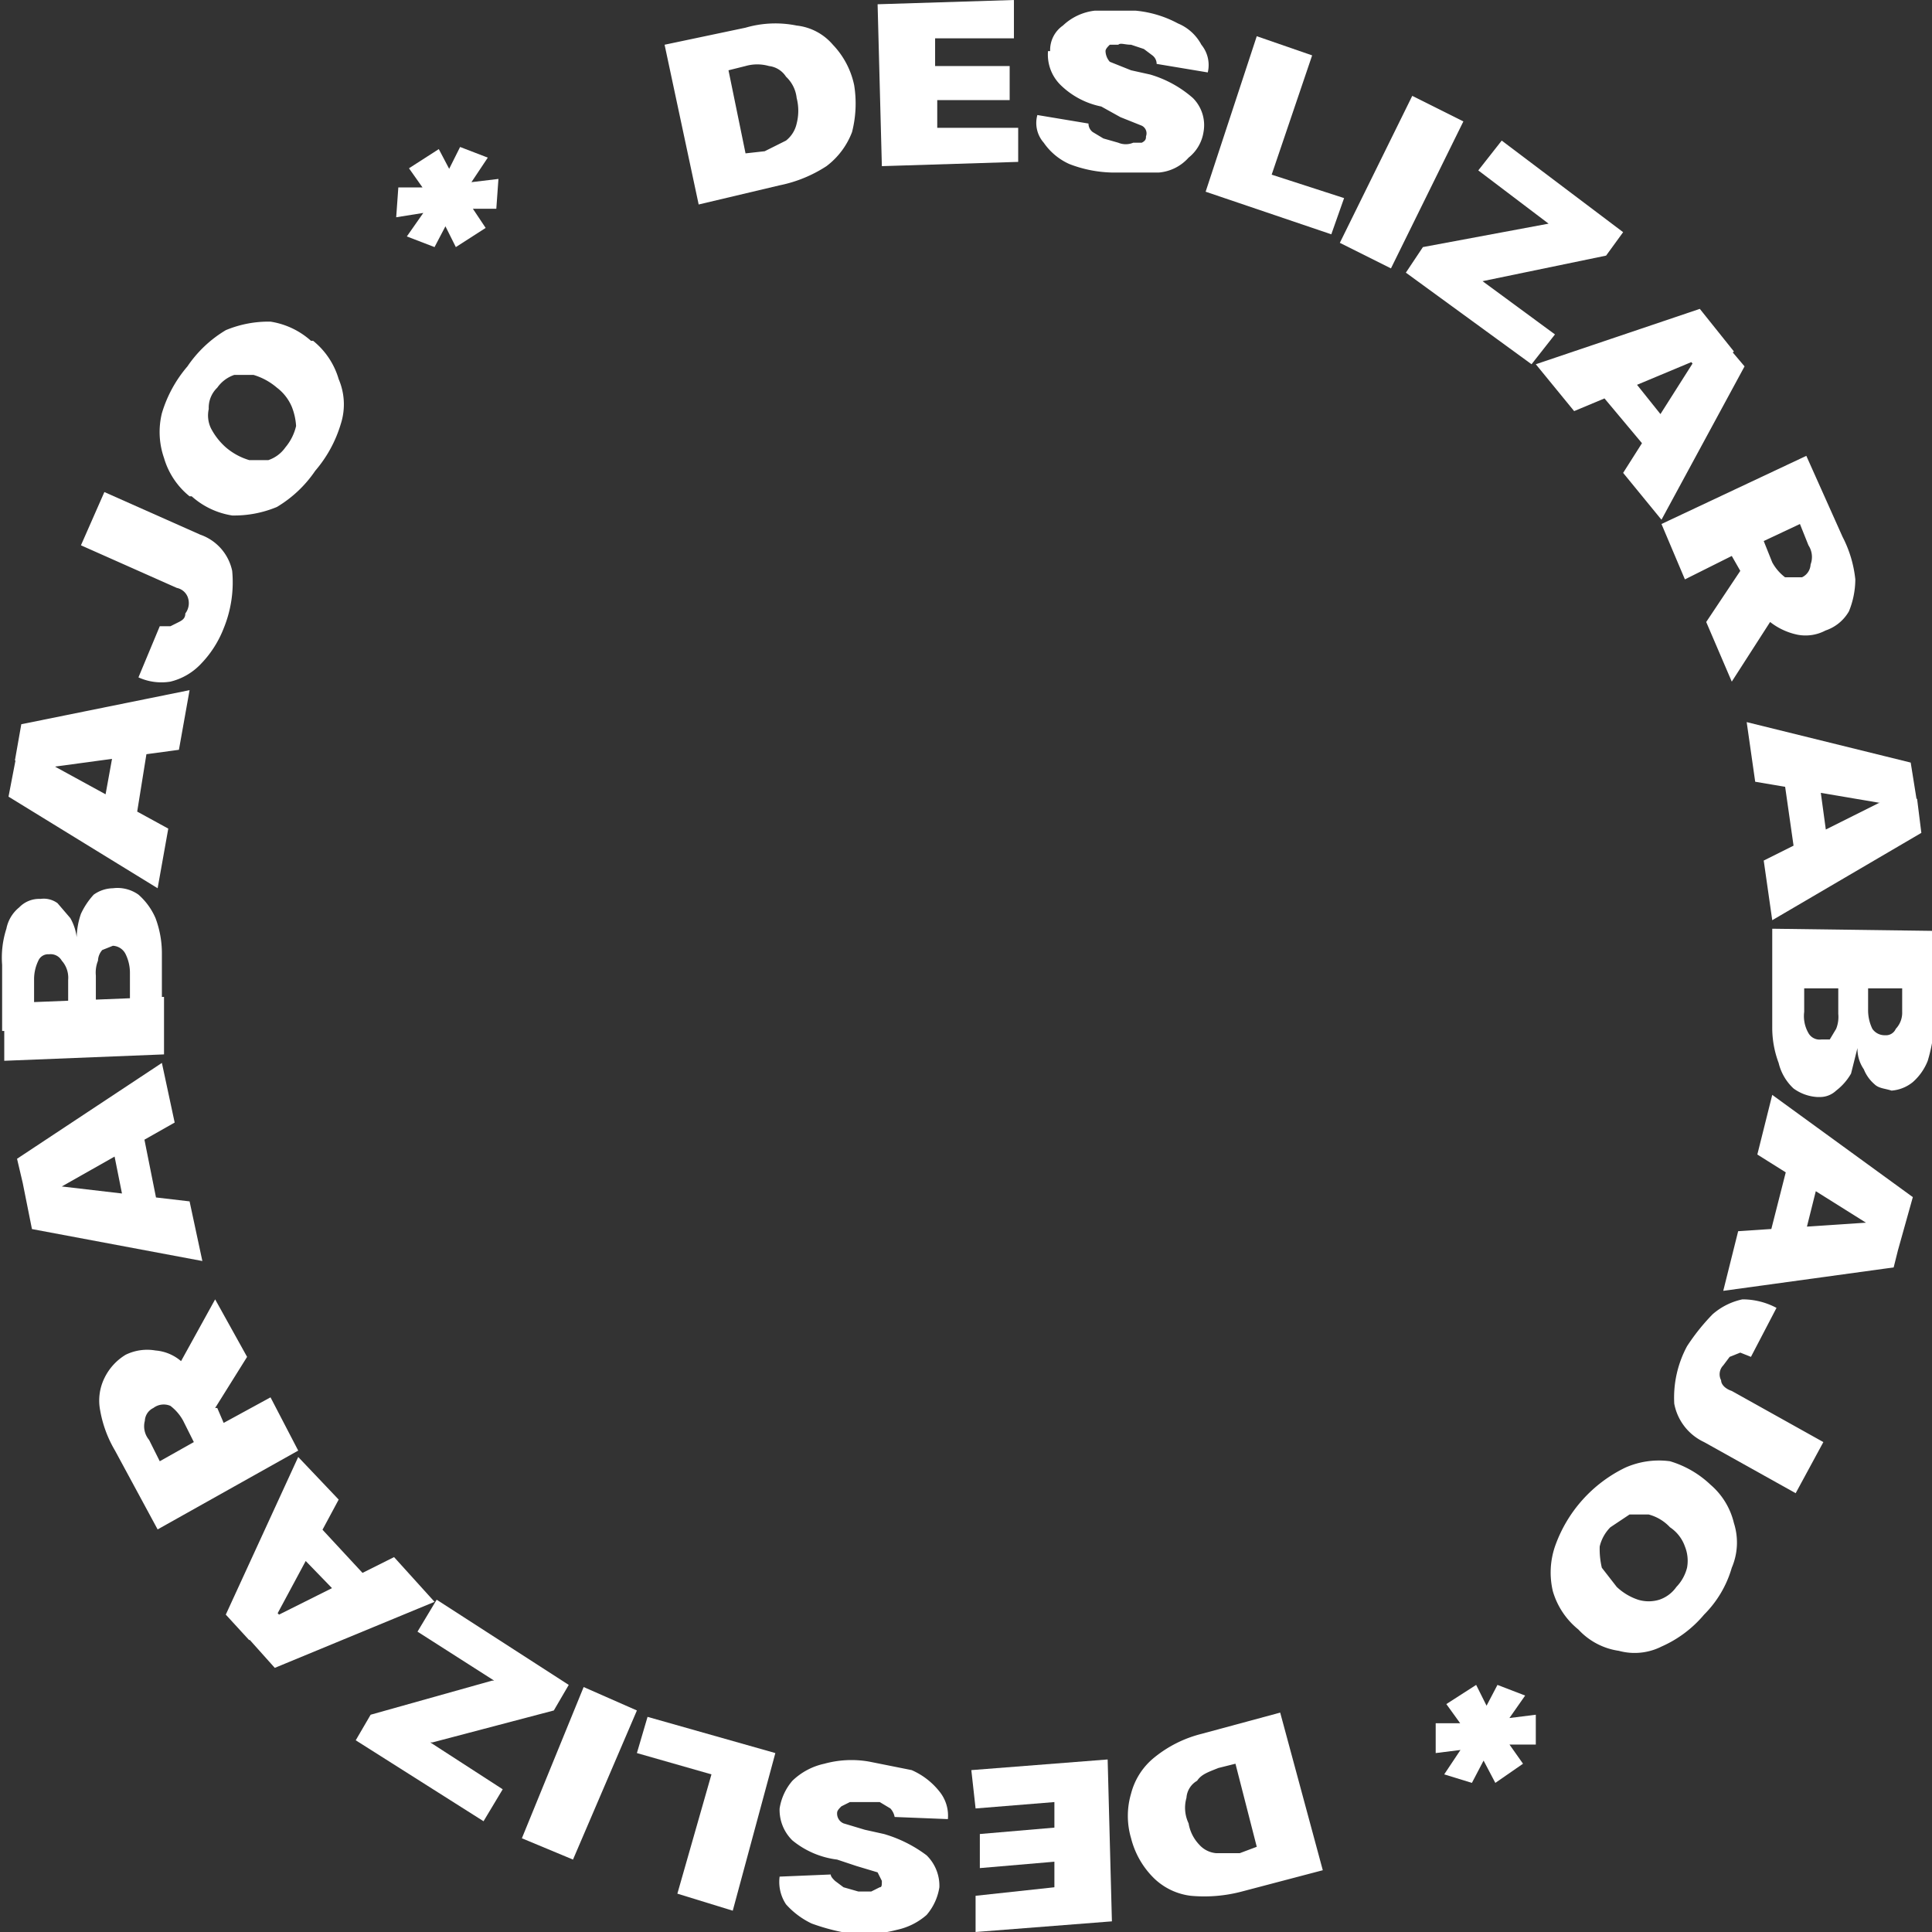 <svg xmlns="http://www.w3.org/2000/svg" viewBox="0 0 90.7 90.7"><rect x="0" y="0" width="90.7" height="90.7" fill="#333333" stroke="none"/><defs><style>.cls-1{fill:#fff;}</style></defs><g id="Capa_2" data-name="Capa 2"><g id="Capa_2-2" data-name="Capa 2"><path class="cls-1" d="M18.7,8.8h2.4V9.8l-2.5.4Zm1.8.3,1,.4-1.1,2.1-1.3-.5ZM20.6,7l1,1.9-1.2.7L19.2,7.9Zm-.2,2.6,1.2-.7,1.2,1.8-1.4.9Zm1.1-.1-1-.4,1.1-2.2,1.3.5Zm1.8.3H20.9V8.7l2.5-.3Z"/><path class="cls-1" d="M31.2,2.1,35,1.3a5,5,0,0,1,2.4-.1,2.6,2.6,0,0,1,1.7.9,3.9,3.9,0,0,1,1,1.9h0A5.4,5.4,0,0,1,40,6.2a3.6,3.6,0,0,1-1.2,1.6,6.3,6.3,0,0,1-2.2.9l-3.8.9Zm4.7,5,1-.5a1.4,1.4,0,0,0,.5-.8,2.4,2.4,0,0,0,0-1.2h0a1.6,1.6,0,0,0-.5-1,1.1,1.1,0,0,0-.8-.5,2,2,0,0,0-1.1,0l-.8.2L35,7.2Z"/><path class="cls-1" d="M41.2.2,47.6,0V1.8H43.9V3.1h3.5V4.7H44V6h3.8V7.6l-6.4.2Z"/><path class="cls-1" d="M50.2,7.7a2.9,2.9,0,0,1-1.2-1,1.4,1.4,0,0,1-.3-1.3h0l2.4.4h0a.5.5,0,0,0,.2.4l.5.3.7.2a.9.9,0,0,0,.7,0h.4c.2-.1.2-.2.2-.3h0a.4.4,0,0,0-.2-.5l-1-.4L51.7,5a3.8,3.8,0,0,1-1.9-1,2,2,0,0,1-.6-1.6h.1a1.4,1.4,0,0,1,.6-1.2A2.6,2.6,0,0,1,51.4.5h1.9a5.2,5.2,0,0,1,2,.6,2.2,2.2,0,0,1,1.1,1,1.5,1.5,0,0,1,.3,1.3h0l-2.4-.4h0a.5.5,0,0,0-.2-.4l-.4-.3-.6-.2c-.3,0-.5-.1-.6,0h-.4c-.1.1-.2.2-.2.3h0a.8.8,0,0,0,.2.5l1,.4.9.2a5.3,5.3,0,0,1,2,1.1,1.8,1.8,0,0,1,.5,1.6h0a1.9,1.9,0,0,1-.7,1.2,2.1,2.1,0,0,1-1.4.7H52.2A5.9,5.9,0,0,1,50.2,7.7Z"/><path class="cls-1" d="M59,1.7l2.6.9L59.7,8.2l3.4,1.1L62.5,11,56.6,9Z"/><path class="cls-1" d="M66.3,4.5l2.4,1.2-3.4,6.9-2.4-1.2Z"/><path class="cls-1" d="M66.8,11.6l5.9-1.1h0L69.4,8l1.1-1.4,5.7,4.3L75.4,12l-5.8,1.2h0L73,15.7l-1.1,1.4L66,12.8Z"/><path class="cls-1" d="M79.8,14.5l1.6,2L80,17.7l-.6-.7-5.5,2.3-1.8-2.2ZM76,17l2.8,3.5L78,21.9l-3.6-4.3Zm3.5,0,1.3-1.1,1.1,1.3L78,24.4l-1.8-2.2Z"/><path class="cls-1" d="M84.8,21.4l1.7,3.8a5.6,5.6,0,0,1,.6,2,4,4,0,0,1-.3,1.5,2,2,0,0,1-1.1.9h0a2,2,0,0,1-1.3.2,3.1,3.1,0,0,1-1.3-.6L81.3,32l-1.2-2.8,1.6-2.4h0l-.4-.7-2.2,1.1L78,24.6Zm-1.6,5a2.2,2.2,0,0,0,.6.7h.8a.7.7,0,0,0,.4-.6,1,1,0,0,0-.1-.9l-.4-1-1.7.8Z"/><path class="cls-1" d="M89.7,35.8l.4,2.5-1.8.3v-.9l-5.9-1-.4-2.8Zm-1.5,1.9,1.8-.2.2,1.6-7,4.1-.4-2.8Zm-2.9-1.8.6,4.4-1.5.8-.8-5.6Z"/><path class="cls-1" d="M84.7,45v2.5a1.6,1.6,0,0,0,.2,1,.6.6,0,0,0,.6.3h.4l.3-.5a1.5,1.5,0,0,0,.1-.7V45h1.4v2.4a2,2,0,0,0,.2.9.7.7,0,0,0,.6.3h0a.5.5,0,0,0,.5-.3,1.1,1.1,0,0,0,.3-.8V45h1.5v3.2a7.6,7.6,0,0,1-.3,1.6,2.6,2.6,0,0,1-.7,1,1.8,1.8,0,0,1-1,.4h0c-.3-.1-.6-.1-.8-.3a1.8,1.8,0,0,1-.5-.7,1.7,1.7,0,0,1-.3-1h0l-.3,1.2a2.7,2.7,0,0,1-.7.8,1.1,1.1,0,0,1-.8.3h-.1a2.1,2.1,0,0,1-1.1-.4,2.4,2.4,0,0,1-.7-1.2,4.7,4.7,0,0,1-.3-1.7V44.9Zm6-1.3v2.7H83.2V43.6Z"/><path class="cls-1" d="M87.6,57.4l1.7.5-.4,1.6-8,1.1.7-2.8Zm2.2-1.2-.7,2.5-1.7-.5.2-.8-5.1-3.2.7-2.8Zm-4.2-1.7-1.1,4.4-1.7.2,1.4-5.5Z"/><path class="cls-1" d="M80.4,61.7a3.1,3.1,0,0,1,1.4-.7,3.4,3.4,0,0,1,1.6.4h0l-1.2,2.3h0l-.5-.2-.5.2-.3.4a.6.6,0,0,0-.1.7c0,.2.2.4.5.5l4.3,2.4-1.3,2.4L80,67.7a2.5,2.5,0,0,1-1.4-1.8,5.1,5.1,0,0,1,.6-2.7A9.8,9.8,0,0,1,80.4,61.7Z"/><path class="cls-1" d="M76.3,68.9a3.9,3.9,0,0,1,2.1-.3,4.7,4.7,0,0,1,1.9,1.1h0a3.4,3.4,0,0,1,1.1,1.8,3,3,0,0,1-.1,2.1A5.1,5.1,0,0,1,80,75.8a5.5,5.5,0,0,1-2,1.5,2.8,2.8,0,0,1-2,.2,3.2,3.2,0,0,1-1.9-1h0a3.6,3.6,0,0,1-1.2-1.8,3.8,3.8,0,0,1,.1-2.1,6.5,6.5,0,0,1,3.3-3.7Zm-1.2,3.7a3.8,3.8,0,0,0,.1,1l.7.9h0a2.7,2.7,0,0,0,1,.6,1.7,1.7,0,0,0,1,0,1.6,1.6,0,0,0,.8-.6,2,2,0,0,0,.5-.9,1.8,1.8,0,0,0-.1-1,1.8,1.8,0,0,0-.7-.9h0a2.1,2.1,0,0,0-1-.6h-.9l-.9.6A1.9,1.9,0,0,0,75.1,72.6Z"/><path class="cls-1" d="M67.4,80.9h2.4V82l-2.4.3Zm1.8.3,1,.4-1.1,2.1-1.3-.4Zm1.1-.1-1.1.7L67.9,80l1.4-.9Zm-.1,2.6-1-1.9,1.1-.7,1.2,1.7Zm0-2.1-1-.4,1.1-2.1,1.3.5Zm1.9.3H69.7V80.8l2.4-.3Z"/><path class="cls-1" d="M62.1,87.8l-3.8,1a6.9,6.9,0,0,1-2.4.2,3,3,0,0,1-1.7-.8,4,4,0,0,1-1.1-1.9h0a3.7,3.7,0,0,1,0-2.1,3.2,3.2,0,0,1,1.1-1.7,5.7,5.7,0,0,1,2.2-1.1l3.7-1ZM57.2,83c-.5.2-.8.3-1,.6a1,1,0,0,0-.5.8,1.7,1.7,0,0,0,.1,1.2h0a1.9,1.9,0,0,0,.5,1,1.2,1.2,0,0,0,.8.4h1.1l.8-.3-1-3.9Z"/><path class="cls-1" d="M52.2,90.2l-6.4.5V89l3.7-.4V87.4l-3.5.3V86.1l3.5-.3V84.6l-3.7.3-.2-1.8,6.4-.5Z"/><path class="cls-1" d="M42.8,83.1a3.4,3.4,0,0,1,1.3,1,1.8,1.8,0,0,1,.4,1.3h0L42,85.3h0a.8.8,0,0,0-.2-.4l-.5-.3H39.9l-.4.2c-.1.1-.2.2-.2.3h0a.5.5,0,0,0,.3.5l1,.3.9.2a6.2,6.2,0,0,1,2,1,2,2,0,0,1,.6,1.5h0a2.6,2.6,0,0,1-.6,1.3,3.1,3.1,0,0,1-1.4.7,6.5,6.5,0,0,1-2,.2,9.7,9.7,0,0,1-2-.5,3.8,3.8,0,0,1-1.2-.9,1.9,1.9,0,0,1-.3-1.3h0L39,88h0c0,.1.1.2.2.3l.4.3.7.2h.6l.4-.2c.1,0,.1-.1.1-.3h0l-.2-.4-1-.3-.9-.3a4.1,4.1,0,0,1-2.1-.9,2,2,0,0,1-.6-1.5h0a2.6,2.6,0,0,1,.6-1.3,3.1,3.1,0,0,1,1.5-.8,4.8,4.8,0,0,1,2.1-.1Z"/><path class="cls-1" d="M34.4,89.7l-2.6-.8,1.6-5.6-3.5-1,.5-1.7,6,1.7Z"/><path class="cls-1" d="M26.9,87.3l-2.4-1,2.9-7.1,2.5,1.1Z"/><path class="cls-1" d="M26,80.3l-5.7,1.5h-.1L23.6,84l-.9,1.5-6-3.8.7-1.2,5.7-1.6h.1l-3.6-2.3.9-1.5,6.2,4Z"/><path class="cls-1" d="M13,75.8,11.7,77l-1.1-1.2L14,68.4l1.9,2Zm-.1,2.5-1.7-1.9,1.3-1.2.6.6,5.4-2.7,1.9,2.1Zm3.6-2.8-3.1-3.2.8-1.5L18,74.9Z"/><path class="cls-1" d="M7.4,71.8l-2-3.7a5.6,5.6,0,0,1-.7-1.9,2.4,2.4,0,0,1,.2-1.5,2.6,2.6,0,0,1,1-1.1h0a2.3,2.3,0,0,1,1.4-.2,2.1,2.1,0,0,1,1.2.5L10.1,61l1.5,2.7-1.5,2.4h.1l.3.7,2.2-1.2L14,68.1Zm1.2-5.1A2.2,2.2,0,0,0,8,66a.8.8,0,0,0-.8.1h0a.7.7,0,0,0-.4.6,1,1,0,0,0,.2.9l.5,1,1.6-.9Z"/><path class="cls-1" d="M2.9,55.7l-1.7.4L.8,54.4l6.8-4.5.6,2.8Zm-1.4,2L1,55.2l1.7-.3.2.8,6,.7.6,2.8ZM6,57.4l-.9-4.5,1.4-.8,1.1,5.5Z"/><path class="cls-1" d="M6.1,48.2V45.7a2,2,0,0,0-.2-.9.7.7,0,0,0-.6-.4h0l-.5.2a.8.8,0,0,0-.2.5,1.5,1.5,0,0,0-.1.7v2.5H3.2V46a1.2,1.2,0,0,0-.3-.9.6.6,0,0,0-.6-.3h0a.5.5,0,0,0-.5.3,2,2,0,0,0-.2.9v2.4H.1V45.3a4.4,4.4,0,0,1,.2-1.7,1.7,1.7,0,0,1,.6-1,1.3,1.3,0,0,1,1-.4h0a1.1,1.1,0,0,1,.8.2l.6.7a2.4,2.4,0,0,1,.3.9h0a3.6,3.6,0,0,1,.2-1.1,3.5,3.5,0,0,1,.6-.9,1.6,1.6,0,0,1,.9-.3h0a1.7,1.7,0,0,1,1.2.3,3.1,3.1,0,0,1,.8,1.1,4.7,4.7,0,0,1,.3,1.7v3.4ZM.2,49.8V47.1l7.5-.3v2.7Z"/><path class="cls-1" d="M.4,37.4l.5-2.6,1.7.4V36l5.3,2.9-.5,2.8ZM2.5,36,.7,35.7,1,34l7.9-1.6-.5,2.8Zm2.2,2.7.8-4.4L7.1,34l-.9,5.6Z"/><path class="cls-1" d="M9.4,31.2A2.9,2.9,0,0,1,8,32a2.6,2.6,0,0,1-1.5-.2h0l1-2.4H8l.4-.2c.2-.1.3-.2.3-.4a.8.8,0,0,0,.1-.8.7.7,0,0,0-.5-.4l-4.5-2,1.1-2.5,4.5,2a2.3,2.3,0,0,1,1.5,1.7,5.7,5.7,0,0,1-.4,2.7A5,5,0,0,1,9.4,31.2Z"/><path class="cls-1" d="M13,23.8a5.2,5.2,0,0,1-2.1.4A3.7,3.7,0,0,1,9,23.3H8.9a3.6,3.6,0,0,1-1.2-1.8,3.7,3.7,0,0,1-.1-2.1,6,6,0,0,1,1.2-2.2,5.7,5.7,0,0,1,1.8-1.7,5.2,5.2,0,0,1,2.1-.4,3.7,3.7,0,0,1,1.9.9h.1a3.6,3.6,0,0,1,1.2,1.8,3,3,0,0,1,.1,2.1,6,6,0,0,1-1.2,2.2A5.7,5.7,0,0,1,13,23.8Zm.9-3.8a2.9,2.9,0,0,0-.2-.9,2.2,2.2,0,0,0-.7-.9h0a3,3,0,0,0-1.1-.6H11a1.6,1.6,0,0,0-.8.6,1.3,1.3,0,0,0-.4,1,1.4,1.4,0,0,0,.1.9,3.1,3.1,0,0,0,.7.9h0a3,3,0,0,0,1.1.6h.9a1.6,1.6,0,0,0,.8-.6A2.4,2.4,0,0,0,13.9,20Z"/></g></g></svg>